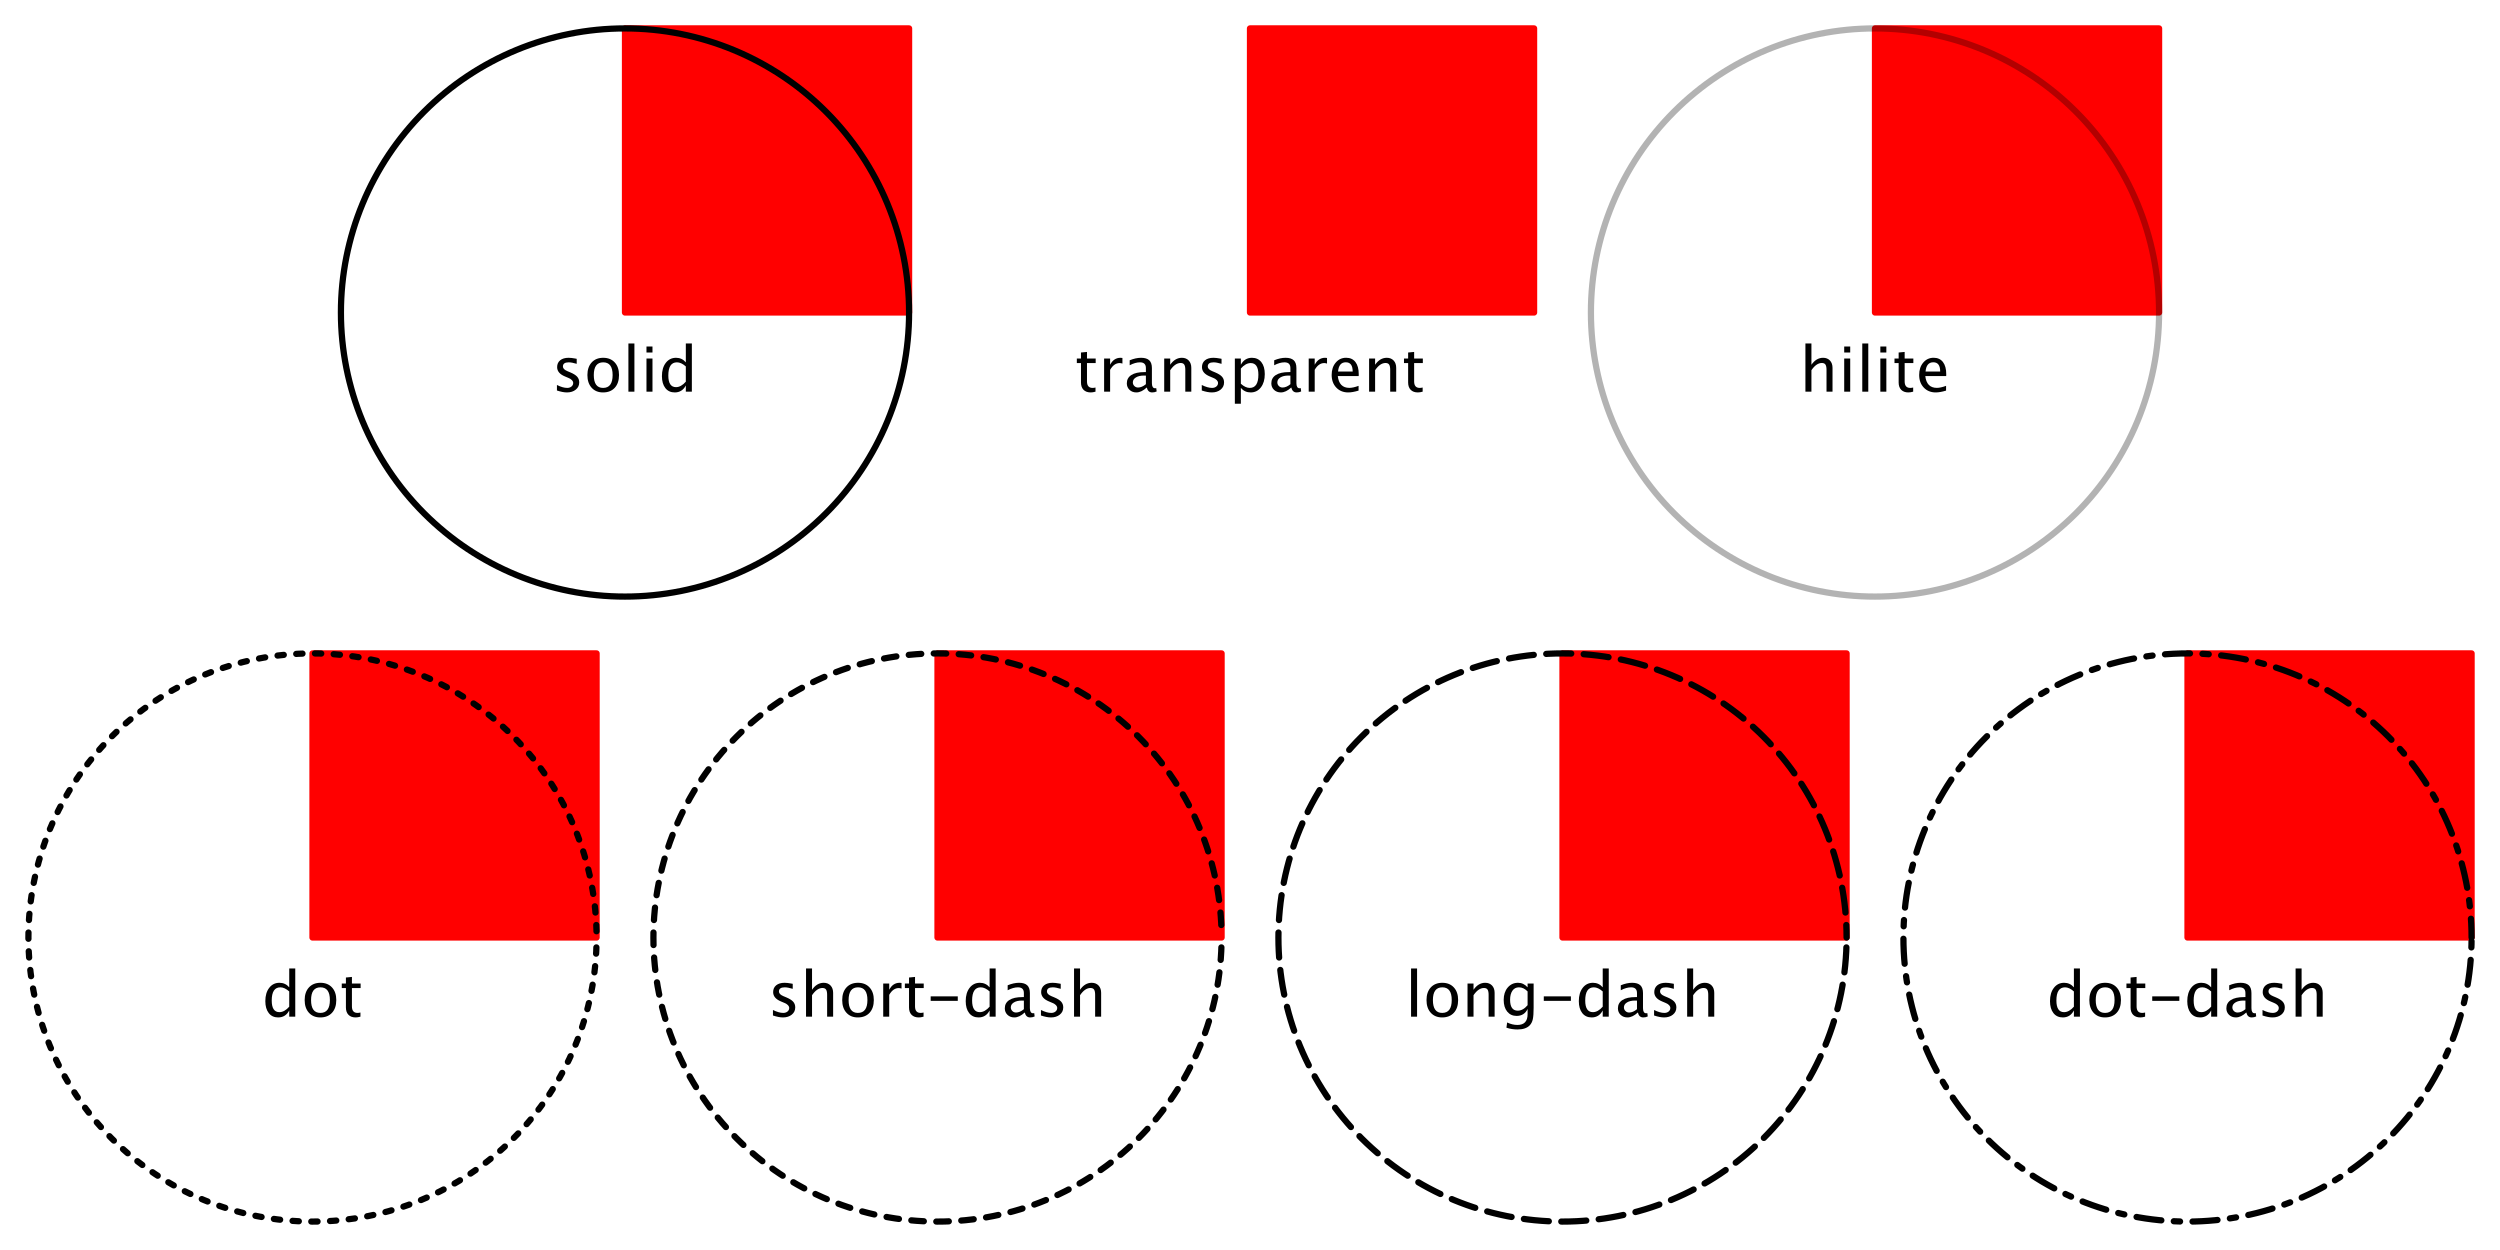 <?xml version="1.0" encoding="UTF-8"?>
<svg xmlns="http://www.w3.org/2000/svg" xmlns:xlink="http://www.w3.org/1999/xlink" width="400pt" height="200pt" viewBox="0 0 400 200" version="1.1">
<defs>
<g>
<symbol overflow="visible" id="glyph0-0">
<path style="stroke:none;" d="M 2.367 0.121 C 1.93 0.121 1.395 0.02 0.766 -0.188 L 0.766 -1.07 C 1.395 -0.758 1.941 -0.602 2.406 -0.602 C 2.684 -0.602 2.914 -0.676 3.094 -0.824 C 3.277 -0.977 3.367 -1.164 3.367 -1.387 C 3.367 -1.715 3.113 -1.988 2.602 -2.203 L 2.039 -2.441 C 1.211 -2.785 0.797 -3.281 0.797 -3.93 C 0.797 -4.391 0.961 -4.758 1.285 -5.023 C 1.613 -5.289 2.062 -5.422 2.633 -5.422 C 2.93 -5.422 3.293 -5.379 3.73 -5.297 L 3.93 -5.258 L 3.93 -4.457 C 3.395 -4.617 2.969 -4.695 2.652 -4.695 C 2.031 -4.695 1.723 -4.473 1.723 -4.023 C 1.723 -3.734 1.957 -3.488 2.426 -3.289 L 2.891 -3.094 C 3.414 -2.875 3.785 -2.641 4.004 -2.395 C 4.223 -2.148 4.332 -1.844 4.332 -1.477 C 4.332 -1.008 4.148 -0.625 3.781 -0.328 C 3.414 -0.027 2.941 0.121 2.367 0.121 Z M 2.367 0.121 "/>
</symbol>
<symbol overflow="visible" id="glyph0-1">
<path style="stroke:none;" d="M 3.039 0.121 C 2.281 0.121 1.672 -0.129 1.219 -0.633 C 0.766 -1.137 0.543 -1.809 0.543 -2.652 C 0.543 -3.504 0.77 -4.18 1.223 -4.676 C 1.676 -5.172 2.293 -5.422 3.07 -5.422 C 3.848 -5.422 4.465 -5.172 4.918 -4.676 C 5.375 -4.18 5.602 -3.508 5.602 -2.66 C 5.602 -1.797 5.371 -1.113 4.918 -0.621 C 4.461 -0.125 3.836 0.121 3.039 0.121 Z M 3.051 -0.602 C 4.07 -0.602 4.578 -1.289 4.578 -2.66 C 4.578 -4.02 4.078 -4.695 3.07 -4.695 C 2.07 -4.695 1.566 -4.016 1.566 -2.652 C 1.566 -1.285 2.062 -0.602 3.051 -0.602 Z M 3.051 -0.602 "/>
</symbol>
<symbol overflow="visible" id="glyph0-2">
<path style="stroke:none;" d="M 0.961 0 L 0.961 -7.711 L 1.922 -7.711 L 1.922 0 Z M 0.961 0 "/>
</symbol>
<symbol overflow="visible" id="glyph0-3">
<path style="stroke:none;" d="M 0.961 0 L 0.961 -5.305 L 1.922 -5.305 L 1.922 0 Z M 0.961 -6.266 L 0.961 -7.227 L 1.922 -7.227 L 1.922 -6.266 Z M 0.961 -6.266 "/>
</symbol>
<symbol overflow="visible" id="glyph0-4">
<path style="stroke:none;" d="M 4.367 0 L 4.367 -0.996 C 3.977 -0.25 3.387 0.121 2.598 0.121 C 1.961 0.121 1.457 -0.109 1.09 -0.578 C 0.727 -1.043 0.543 -1.68 0.543 -2.484 C 0.543 -3.367 0.75 -4.078 1.164 -4.613 C 1.578 -5.152 2.125 -5.422 2.805 -5.422 C 3.43 -5.422 3.953 -5.18 4.367 -4.695 L 4.367 -7.711 L 5.332 -7.711 L 5.332 0 Z M 4.367 -4.039 C 3.867 -4.477 3.395 -4.695 2.949 -4.695 C 2.027 -4.695 1.566 -3.992 1.566 -2.582 C 1.566 -1.344 1.977 -0.723 2.797 -0.723 C 3.332 -0.723 3.855 -1.016 4.367 -1.598 Z M 4.367 -4.039 "/>
</symbol>
<symbol overflow="visible" id="glyph0-5">
<path style="stroke:none;" d="M 2.555 0.121 C 2.066 0.121 1.684 -0.02 1.41 -0.297 C 1.137 -0.578 1 -0.969 1 -1.465 L 1 -4.578 L 0.336 -4.578 L 0.336 -5.305 L 1 -5.305 L 1 -6.266 L 1.961 -6.359 L 1.961 -5.305 L 3.352 -5.305 L 3.352 -4.578 L 1.961 -4.578 L 1.961 -1.641 C 1.961 -0.945 2.262 -0.602 2.859 -0.602 C 2.988 -0.602 3.145 -0.621 3.324 -0.664 L 3.324 0 C 3.027 0.082 2.773 0.121 2.555 0.121 Z M 2.555 0.121 "/>
</symbol>
<symbol overflow="visible" id="glyph0-6">
<path style="stroke:none;" d="M 0.961 0 L 0.961 -5.305 L 1.922 -5.305 L 1.922 -4.305 C 2.305 -5.047 2.859 -5.422 3.586 -5.422 C 3.684 -5.422 3.785 -5.41 3.891 -5.395 L 3.891 -4.496 C 3.727 -4.551 3.578 -4.578 3.453 -4.578 C 2.844 -4.578 2.336 -4.219 1.922 -3.496 L 1.922 0 Z M 0.961 0 "/>
</symbol>
<symbol overflow="visible" id="glyph0-7">
<path style="stroke:none;" d="M 3.695 -0.672 C 3.121 -0.141 2.566 0.121 2.031 0.121 C 1.594 0.121 1.227 -0.016 0.938 -0.289 C 0.648 -0.566 0.504 -0.914 0.504 -1.332 C 0.504 -1.914 0.746 -2.359 1.234 -2.668 C 1.719 -2.98 2.418 -3.133 3.324 -3.133 L 3.555 -3.133 L 3.555 -3.773 C 3.555 -4.391 3.238 -4.695 2.609 -4.695 C 2.102 -4.695 1.551 -4.539 0.961 -4.227 L 0.961 -5.023 C 1.609 -5.289 2.219 -5.422 2.781 -5.422 C 3.375 -5.422 3.812 -5.285 4.094 -5.02 C 4.375 -4.754 4.516 -4.336 4.516 -3.773 L 4.516 -1.371 C 4.516 -0.82 4.688 -0.547 5.023 -0.547 C 5.066 -0.547 5.129 -0.555 5.211 -0.566 L 5.277 -0.035 C 5.059 0.07 4.82 0.121 4.555 0.121 C 4.105 0.121 3.82 -0.145 3.695 -0.672 Z M 3.555 -1.195 L 3.555 -2.57 L 3.234 -2.578 C 2.707 -2.578 2.277 -2.477 1.953 -2.277 C 1.629 -2.078 1.465 -1.816 1.465 -1.488 C 1.465 -1.258 1.547 -1.062 1.711 -0.902 C 1.871 -0.742 2.07 -0.664 2.305 -0.664 C 2.703 -0.664 3.121 -0.84 3.555 -1.195 Z M 3.555 -1.195 "/>
</symbol>
<symbol overflow="visible" id="glyph0-8">
<path style="stroke:none;" d="M 0.961 0 L 0.961 -5.305 L 1.922 -5.305 L 1.922 -4.305 C 2.43 -5.047 3.055 -5.422 3.789 -5.422 C 4.25 -5.422 4.613 -5.273 4.887 -4.984 C 5.16 -4.691 5.297 -4.301 5.297 -3.809 L 5.297 0 L 4.336 0 L 4.336 -3.496 C 4.336 -3.891 4.277 -4.172 4.164 -4.34 C 4.047 -4.508 3.855 -4.59 3.59 -4.59 C 3 -4.59 2.445 -4.203 1.922 -3.434 L 1.922 0 Z M 0.961 0 "/>
</symbol>
<symbol overflow="visible" id="glyph0-9">
<path style="stroke:none;" d="M 0.961 1.93 L 0.961 -5.305 L 1.922 -5.305 L 1.922 -4.305 C 2.316 -5.047 2.91 -5.422 3.695 -5.422 C 4.336 -5.422 4.836 -5.188 5.203 -4.723 C 5.57 -4.258 5.75 -3.621 5.75 -2.812 C 5.75 -1.934 5.543 -1.227 5.129 -0.688 C 4.715 -0.148 4.168 0.121 3.492 0.121 C 2.863 0.121 2.34 -0.117 1.922 -0.602 L 1.922 1.93 Z M 1.922 -1.266 C 2.418 -0.82 2.891 -0.602 3.34 -0.602 C 4.266 -0.602 4.727 -1.305 4.727 -2.715 C 4.727 -3.957 4.316 -4.578 3.496 -4.578 C 2.961 -4.578 2.434 -4.289 1.922 -3.707 Z M 1.922 -1.266 "/>
</symbol>
<symbol overflow="visible" id="glyph0-10">
<path style="stroke:none;" d="M 4.848 -0.172 C 4.203 0.023 3.652 0.121 3.195 0.121 C 2.414 0.121 1.773 -0.137 1.281 -0.656 C 0.789 -1.176 0.543 -1.848 0.543 -2.676 C 0.543 -3.48 0.758 -4.141 1.195 -4.652 C 1.629 -5.168 2.184 -5.426 2.859 -5.426 C 3.5 -5.426 4 -5.195 4.348 -4.742 C 4.699 -4.285 4.875 -3.637 4.875 -2.797 L 4.867 -2.5 L 1.523 -2.5 C 1.664 -1.242 2.281 -0.609 3.375 -0.609 C 3.773 -0.609 4.266 -0.719 4.848 -0.934 Z M 1.566 -3.223 L 3.906 -3.223 C 3.906 -4.211 3.539 -4.703 2.805 -4.703 C 2.062 -4.703 1.652 -4.211 1.566 -3.223 Z M 1.566 -3.223 "/>
</symbol>
<symbol overflow="visible" id="glyph0-11">
<path style="stroke:none;" d="M 0.961 0 L 0.961 -7.711 L 1.922 -7.711 L 1.922 -4.305 C 2.43 -5.047 3.055 -5.422 3.789 -5.422 C 4.25 -5.422 4.613 -5.273 4.887 -4.984 C 5.16 -4.691 5.297 -4.301 5.297 -3.809 L 5.297 0 L 4.336 0 L 4.336 -3.496 C 4.336 -3.891 4.277 -4.172 4.164 -4.34 C 4.047 -4.508 3.855 -4.59 3.59 -4.59 C 3 -4.59 2.445 -4.203 1.922 -3.434 L 1.922 0 Z M 0.961 0 "/>
</symbol>
<symbol overflow="visible" id="glyph0-12">
<path style="stroke:none;" d="M 0.723 -2.531 L 0.723 -3.25 L 5.059 -3.25 L 5.059 -2.531 Z M 0.723 -2.531 "/>
</symbol>
<symbol overflow="visible" id="glyph0-13">
<path style="stroke:none;" d="M 0.98 1.762 L 1.094 0.93 C 1.648 1.191 2.199 1.324 2.738 1.324 C 3.824 1.324 4.367 0.75 4.367 -0.398 L 4.367 -1.234 C 4.012 -0.492 3.43 -0.121 2.617 -0.121 C 1.984 -0.121 1.477 -0.352 1.102 -0.816 C 0.727 -1.277 0.543 -1.902 0.543 -2.688 C 0.543 -3.492 0.754 -4.148 1.18 -4.656 C 1.609 -5.164 2.16 -5.422 2.836 -5.422 C 3.43 -5.422 3.938 -5.18 4.367 -4.695 L 4.367 -5.305 L 5.332 -5.305 L 5.332 -1.445 C 5.332 -0.617 5.289 0 5.203 0.398 C 5.117 0.797 4.953 1.125 4.719 1.375 C 4.297 1.82 3.645 2.047 2.758 2.047 C 2.141 2.047 1.547 1.953 0.98 1.762 Z M 4.367 -1.836 L 4.367 -4.039 C 3.941 -4.477 3.48 -4.695 2.984 -4.695 C 2.539 -4.695 2.195 -4.52 1.945 -4.164 C 1.695 -3.809 1.566 -3.324 1.566 -2.703 C 1.566 -1.543 1.977 -0.961 2.793 -0.961 C 3.352 -0.961 3.875 -1.254 4.367 -1.836 Z M 4.367 -1.836 "/>
</symbol>
</g>
</defs>
<g id="surface154">
<path style="fill:none;stroke-width:1;stroke-linecap:round;stroke-linejoin:round;stroke:rgb(100%,0%,0%);stroke-opacity:1;stroke-miterlimit:10;" d="M 100 50 C 115.152 50 130.305 50 145.453 50 C 145.453 34.848 145.453 19.695 145.453 4.547 C 130.305 4.547 115.152 4.547 100 4.547 C 100 19.695 100 34.848 100 50 "/>
<path style=" stroke:none;fill-rule:nonzero;fill:rgb(100%,0%,0%);fill-opacity:1;" d="M 100 50 C 115.152 50 130.305 50 145.453 50 C 145.453 34.848 145.453 19.695 145.453 4.547 C 130.305 4.547 115.152 4.547 100 4.547 C 100 19.695 100 34.848 100 50 Z M 100 50 "/>
<path style="fill:none;stroke-width:1;stroke-linecap:round;stroke-linejoin:round;stroke:rgb(0%,0%,0%);stroke-opacity:1;stroke-miterlimit:10;" d="M 145.453 50 C 145.453 37.945 140.664 26.383 132.141 17.859 C 123.617 9.336 112.055 4.547 100 4.547 C 87.945 4.547 76.383 9.336 67.859 17.859 C 59.336 26.383 54.547 37.945 54.547 50 C 54.547 62.055 59.336 73.617 67.859 82.141 C 76.383 90.664 87.945 95.453 100 95.453 C 112.055 95.453 123.617 90.664 132.141 82.141 C 140.664 73.617 145.453 62.055 145.453 50 "/>
<g style="fill:rgb(0%,0%,0%);fill-opacity:1;">
  <use xlink:href="#glyph0-0" x="88.344" y="62.668"/>
  <use xlink:href="#glyph0-1" x="93.441" y="62.668"/>
  <use xlink:href="#glyph0-2" x="99.584" y="62.668"/>
  <use xlink:href="#glyph0-3" x="102.475" y="62.668"/>
  <use xlink:href="#glyph0-4" x="105.365" y="62.668"/>
</g>
<path style="fill:none;stroke-width:1;stroke-linecap:round;stroke-linejoin:round;stroke:rgb(100%,0%,0%);stroke-opacity:1;stroke-miterlimit:10;" d="M 200 50 C 215.152 50 230.305 50 245.453 50 C 245.453 34.848 245.453 19.695 245.453 4.547 C 230.305 4.547 215.152 4.547 200 4.547 C 200 19.695 200 34.848 200 50 "/>
<path style=" stroke:none;fill-rule:nonzero;fill:rgb(100%,0%,0%);fill-opacity:1;" d="M 200 50 C 215.152 50 230.305 50 245.453 50 C 245.453 34.848 245.453 19.695 245.453 4.547 C 230.305 4.547 215.152 4.547 200 4.547 C 200 19.695 200 34.848 200 50 Z M 200 50 "/>
<g style="fill:rgb(0%,0%,0%);fill-opacity:1;">
  <use xlink:href="#glyph0-5" x="171.957" y="62.668"/>
  <use xlink:href="#glyph0-6" x="175.697" y="62.668"/>
  <use xlink:href="#glyph0-7" x="179.789" y="62.668"/>
  <use xlink:href="#glyph0-8" x="185.312" y="62.668"/>
  <use xlink:href="#glyph0-0" x="191.518" y="62.668"/>
  <use xlink:href="#glyph0-9" x="196.615" y="62.668"/>
  <use xlink:href="#glyph0-7" x="202.909" y="62.668"/>
  <use xlink:href="#glyph0-6" x="208.432" y="62.668"/>
  <use xlink:href="#glyph0-10" x="212.523" y="62.668"/>
  <use xlink:href="#glyph0-8" x="218.095" y="62.668"/>
  <use xlink:href="#glyph0-5" x="224.301" y="62.668"/>
</g>
<path style="fill:none;stroke-width:1;stroke-linecap:round;stroke-linejoin:round;stroke:rgb(100%,0%,0%);stroke-opacity:1;stroke-miterlimit:10;" d="M 300 50 C 315.152 50 330.305 50 345.453 50 C 345.453 34.848 345.453 19.695 345.453 4.547 C 330.305 4.547 315.152 4.547 300 4.547 C 300 19.695 300 34.848 300 50 "/>
<path style=" stroke:none;fill-rule:nonzero;fill:rgb(100%,0%,0%);fill-opacity:1;" d="M 300 50 C 315.152 50 330.305 50 345.453 50 C 345.453 34.848 345.453 19.695 345.453 4.547 C 330.305 4.547 315.152 4.547 300 4.547 C 300 19.695 300 34.848 300 50 Z M 300 50 "/>
<path style="fill:none;stroke-width:1;stroke-linecap:round;stroke-linejoin:round;stroke:rgb(0%,0%,0%);stroke-opacity:0.3;stroke-miterlimit:10;" d="M 345.453 50 C 345.453 37.945 340.664 26.383 332.141 17.859 C 323.617 9.336 312.055 4.547 300 4.547 C 287.945 4.547 276.383 9.336 267.859 17.859 C 259.336 26.383 254.547 37.945 254.547 50 C 254.547 62.055 259.336 73.617 267.859 82.141 C 276.383 90.664 287.945 95.453 300 95.453 C 312.055 95.453 323.617 90.664 332.141 82.141 C 340.664 73.617 345.453 62.055 345.453 50 "/>
<g style="fill:rgb(0%,0%,0%);fill-opacity:1;">
  <use xlink:href="#glyph0-11" x="287.906" y="62.668"/>
  <use xlink:href="#glyph0-3" x="294.112" y="62.668"/>
  <use xlink:href="#glyph0-2" x="297.003" y="62.668"/>
  <use xlink:href="#glyph0-3" x="299.894" y="62.668"/>
  <use xlink:href="#glyph0-5" x="302.784" y="62.668"/>
  <use xlink:href="#glyph0-10" x="306.524" y="62.668"/>
</g>
<path style="fill:none;stroke-width:1;stroke-linecap:round;stroke-linejoin:round;stroke:rgb(100%,0%,0%);stroke-opacity:1;stroke-miterlimit:10;" d="M 50 150 C 65.152 150 80.305 150 95.453 150 C 95.453 134.848 95.453 119.695 95.453 104.547 C 80.305 104.547 65.152 104.547 50 104.547 C 50 119.695 50 134.848 50 150 "/>
<path style=" stroke:none;fill-rule:nonzero;fill:rgb(100%,0%,0%);fill-opacity:1;" d="M 50 150 C 65.152 150 80.305 150 95.453 150 C 95.453 134.848 95.453 119.695 95.453 104.547 C 80.305 104.547 65.152 104.547 50 104.547 C 50 119.695 50 134.848 50 150 Z M 50 150 "/>
<path style="fill:none;stroke-width:1;stroke-linecap:round;stroke-linejoin:round;stroke:rgb(0%,0%,0%);stroke-opacity:1;stroke-dasharray:1,2;stroke-dashoffset:2;stroke-miterlimit:10;" d="M 95.453 150 C 95.453 137.945 90.664 126.383 82.141 117.859 C 73.617 109.336 62.055 104.547 50 104.547 C 37.945 104.547 26.383 109.336 17.859 117.859 C 9.336 126.383 4.547 137.945 4.547 150 C 4.547 162.055 9.336 173.617 17.859 182.141 C 26.383 190.664 37.945 195.453 50 195.453 C 62.055 195.453 73.617 190.664 82.141 182.141 C 90.664 173.617 95.453 162.055 95.453 150 "/>
<g style="fill:rgb(0%,0%,0%);fill-opacity:1;">
  <use xlink:href="#glyph0-4" x="41.91" y="162.668"/>
  <use xlink:href="#glyph0-1" x="48.204" y="162.668"/>
  <use xlink:href="#glyph0-5" x="54.347" y="162.668"/>
</g>
<path style="fill:none;stroke-width:1;stroke-linecap:round;stroke-linejoin:round;stroke:rgb(100%,0%,0%);stroke-opacity:1;stroke-miterlimit:10;" d="M 150 150 C 165.152 150 180.305 150 195.453 150 C 195.453 134.848 195.453 119.695 195.453 104.547 C 180.305 104.547 165.152 104.547 150 104.547 C 150 119.695 150 134.848 150 150 "/>
<path style=" stroke:none;fill-rule:nonzero;fill:rgb(100%,0%,0%);fill-opacity:1;" d="M 150 150 C 165.152 150 180.305 150 195.453 150 C 195.453 134.848 195.453 119.695 195.453 104.547 C 180.305 104.547 165.152 104.547 150 104.547 C 150 119.695 150 134.848 150 150 Z M 150 150 "/>
<path style="fill:none;stroke-width:1;stroke-linecap:round;stroke-linejoin:round;stroke:rgb(0%,0%,0%);stroke-opacity:1;stroke-dasharray:2,2;stroke-dashoffset:2;stroke-miterlimit:10;" d="M 195.453 150 C 195.453 137.945 190.664 126.383 182.141 117.859 C 173.617 109.336 162.055 104.547 150 104.547 C 137.945 104.547 126.383 109.336 117.859 117.859 C 109.336 126.383 104.547 137.945 104.547 150 C 104.547 162.055 109.336 173.617 117.859 182.141 C 126.383 190.664 137.945 195.453 150 195.453 C 162.055 195.453 173.617 190.664 182.141 182.141 C 190.664 173.617 195.453 162.055 195.453 150 "/>
<g style="fill:rgb(0%,0%,0%);fill-opacity:1;">
  <use xlink:href="#glyph0-0" x="122.906" y="162.668"/>
  <use xlink:href="#glyph0-11" x="128.004" y="162.668"/>
  <use xlink:href="#glyph0-1" x="134.21" y="162.668"/>
  <use xlink:href="#glyph0-6" x="140.353" y="162.668"/>
  <use xlink:href="#glyph0-5" x="144.444" y="162.668"/>
  <use xlink:href="#glyph0-12" x="148.185" y="162.668"/>
  <use xlink:href="#glyph0-4" x="153.971" y="162.668"/>
  <use xlink:href="#glyph0-7" x="160.265" y="162.668"/>
  <use xlink:href="#glyph0-0" x="165.787" y="162.668"/>
  <use xlink:href="#glyph0-11" x="170.885" y="162.668"/>
</g>
<path style="fill:none;stroke-width:1;stroke-linecap:round;stroke-linejoin:round;stroke:rgb(100%,0%,0%);stroke-opacity:1;stroke-miterlimit:10;" d="M 250 150 C 265.152 150 280.305 150 295.453 150 C 295.453 134.848 295.453 119.695 295.453 104.547 C 280.305 104.547 265.152 104.547 250 104.547 C 250 119.695 250 134.848 250 150 "/>
<path style=" stroke:none;fill-rule:nonzero;fill:rgb(100%,0%,0%);fill-opacity:1;" d="M 250 150 C 265.152 150 280.305 150 295.453 150 C 295.453 134.848 295.453 119.695 295.453 104.547 C 280.305 104.547 265.152 104.547 250 104.547 C 250 119.695 250 134.848 250 150 Z M 250 150 "/>
<path style="fill:none;stroke-width:1;stroke-linecap:round;stroke-linejoin:round;stroke:rgb(0%,0%,0%);stroke-opacity:1;stroke-dasharray:4,2;stroke-dashoffset:2;stroke-miterlimit:10;" d="M 295.453 150 C 295.453 137.945 290.664 126.383 282.141 117.859 C 273.617 109.336 262.055 104.547 250 104.547 C 237.945 104.547 226.383 109.336 217.859 117.859 C 209.336 126.383 204.547 137.945 204.547 150 C 204.547 162.055 209.336 173.617 217.859 182.141 C 226.383 190.664 237.945 195.453 250 195.453 C 262.055 195.453 273.617 190.664 282.141 182.141 C 290.664 173.617 295.453 162.055 295.453 150 "/>
<g style="fill:rgb(0%,0%,0%);fill-opacity:1;">
  <use xlink:href="#glyph0-2" x="224.809" y="162.668"/>
  <use xlink:href="#glyph0-1" x="227.699" y="162.668"/>
  <use xlink:href="#glyph0-8" x="233.842" y="162.668"/>
  <use xlink:href="#glyph0-13" x="240.048" y="162.668"/>
  <use xlink:href="#glyph0-12" x="246.283" y="162.668"/>
  <use xlink:href="#glyph0-4" x="252.069" y="162.668"/>
  <use xlink:href="#glyph0-7" x="258.363" y="162.668"/>
  <use xlink:href="#glyph0-0" x="263.886" y="162.668"/>
  <use xlink:href="#glyph0-11" x="268.983" y="162.668"/>
</g>
<path style="fill:none;stroke-width:1;stroke-linecap:round;stroke-linejoin:round;stroke:rgb(100%,0%,0%);stroke-opacity:1;stroke-miterlimit:10;" d="M 350 150 C 365.152 150 380.305 150 395.453 150 C 395.453 134.848 395.453 119.695 395.453 104.547 C 380.305 104.547 365.152 104.547 350 104.547 C 350 119.695 350 134.848 350 150 "/>
<path style=" stroke:none;fill-rule:nonzero;fill:rgb(100%,0%,0%);fill-opacity:1;" d="M 350 150 C 365.152 150 380.305 150 395.453 150 C 395.453 134.848 395.453 119.695 395.453 104.547 C 380.305 104.547 365.152 104.547 350 104.547 C 350 119.695 350 134.848 350 150 Z M 350 150 "/>
<path style="fill:none;stroke-width:1;stroke-linecap:round;stroke-linejoin:round;stroke:rgb(0%,0%,0%);stroke-opacity:1;stroke-dasharray:1,2,4,2;stroke-dashoffset:4;stroke-miterlimit:10;" d="M 395.453 150 C 395.453 137.945 390.664 126.383 382.141 117.859 C 373.617 109.336 362.055 104.547 350 104.547 C 337.945 104.547 326.383 109.336 317.859 117.859 C 309.336 126.383 304.547 137.945 304.547 150 C 304.547 162.055 309.336 173.617 317.859 182.141 C 326.383 190.664 337.945 195.453 350 195.453 C 362.055 195.453 373.617 190.664 382.141 182.141 C 390.664 173.617 395.453 162.055 395.453 150 "/>
<g style="fill:rgb(0%,0%,0%);fill-opacity:1;">
  <use xlink:href="#glyph0-4" x="327.457" y="162.668"/>
  <use xlink:href="#glyph0-1" x="333.751" y="162.668"/>
  <use xlink:href="#glyph0-5" x="339.894" y="162.668"/>
  <use xlink:href="#glyph0-12" x="343.634" y="162.668"/>
  <use xlink:href="#glyph0-4" x="349.42" y="162.668"/>
  <use xlink:href="#glyph0-7" x="355.714" y="162.668"/>
  <use xlink:href="#glyph0-0" x="361.236" y="162.668"/>
  <use xlink:href="#glyph0-11" x="366.334" y="162.668"/>
</g>
</g>
</svg>
